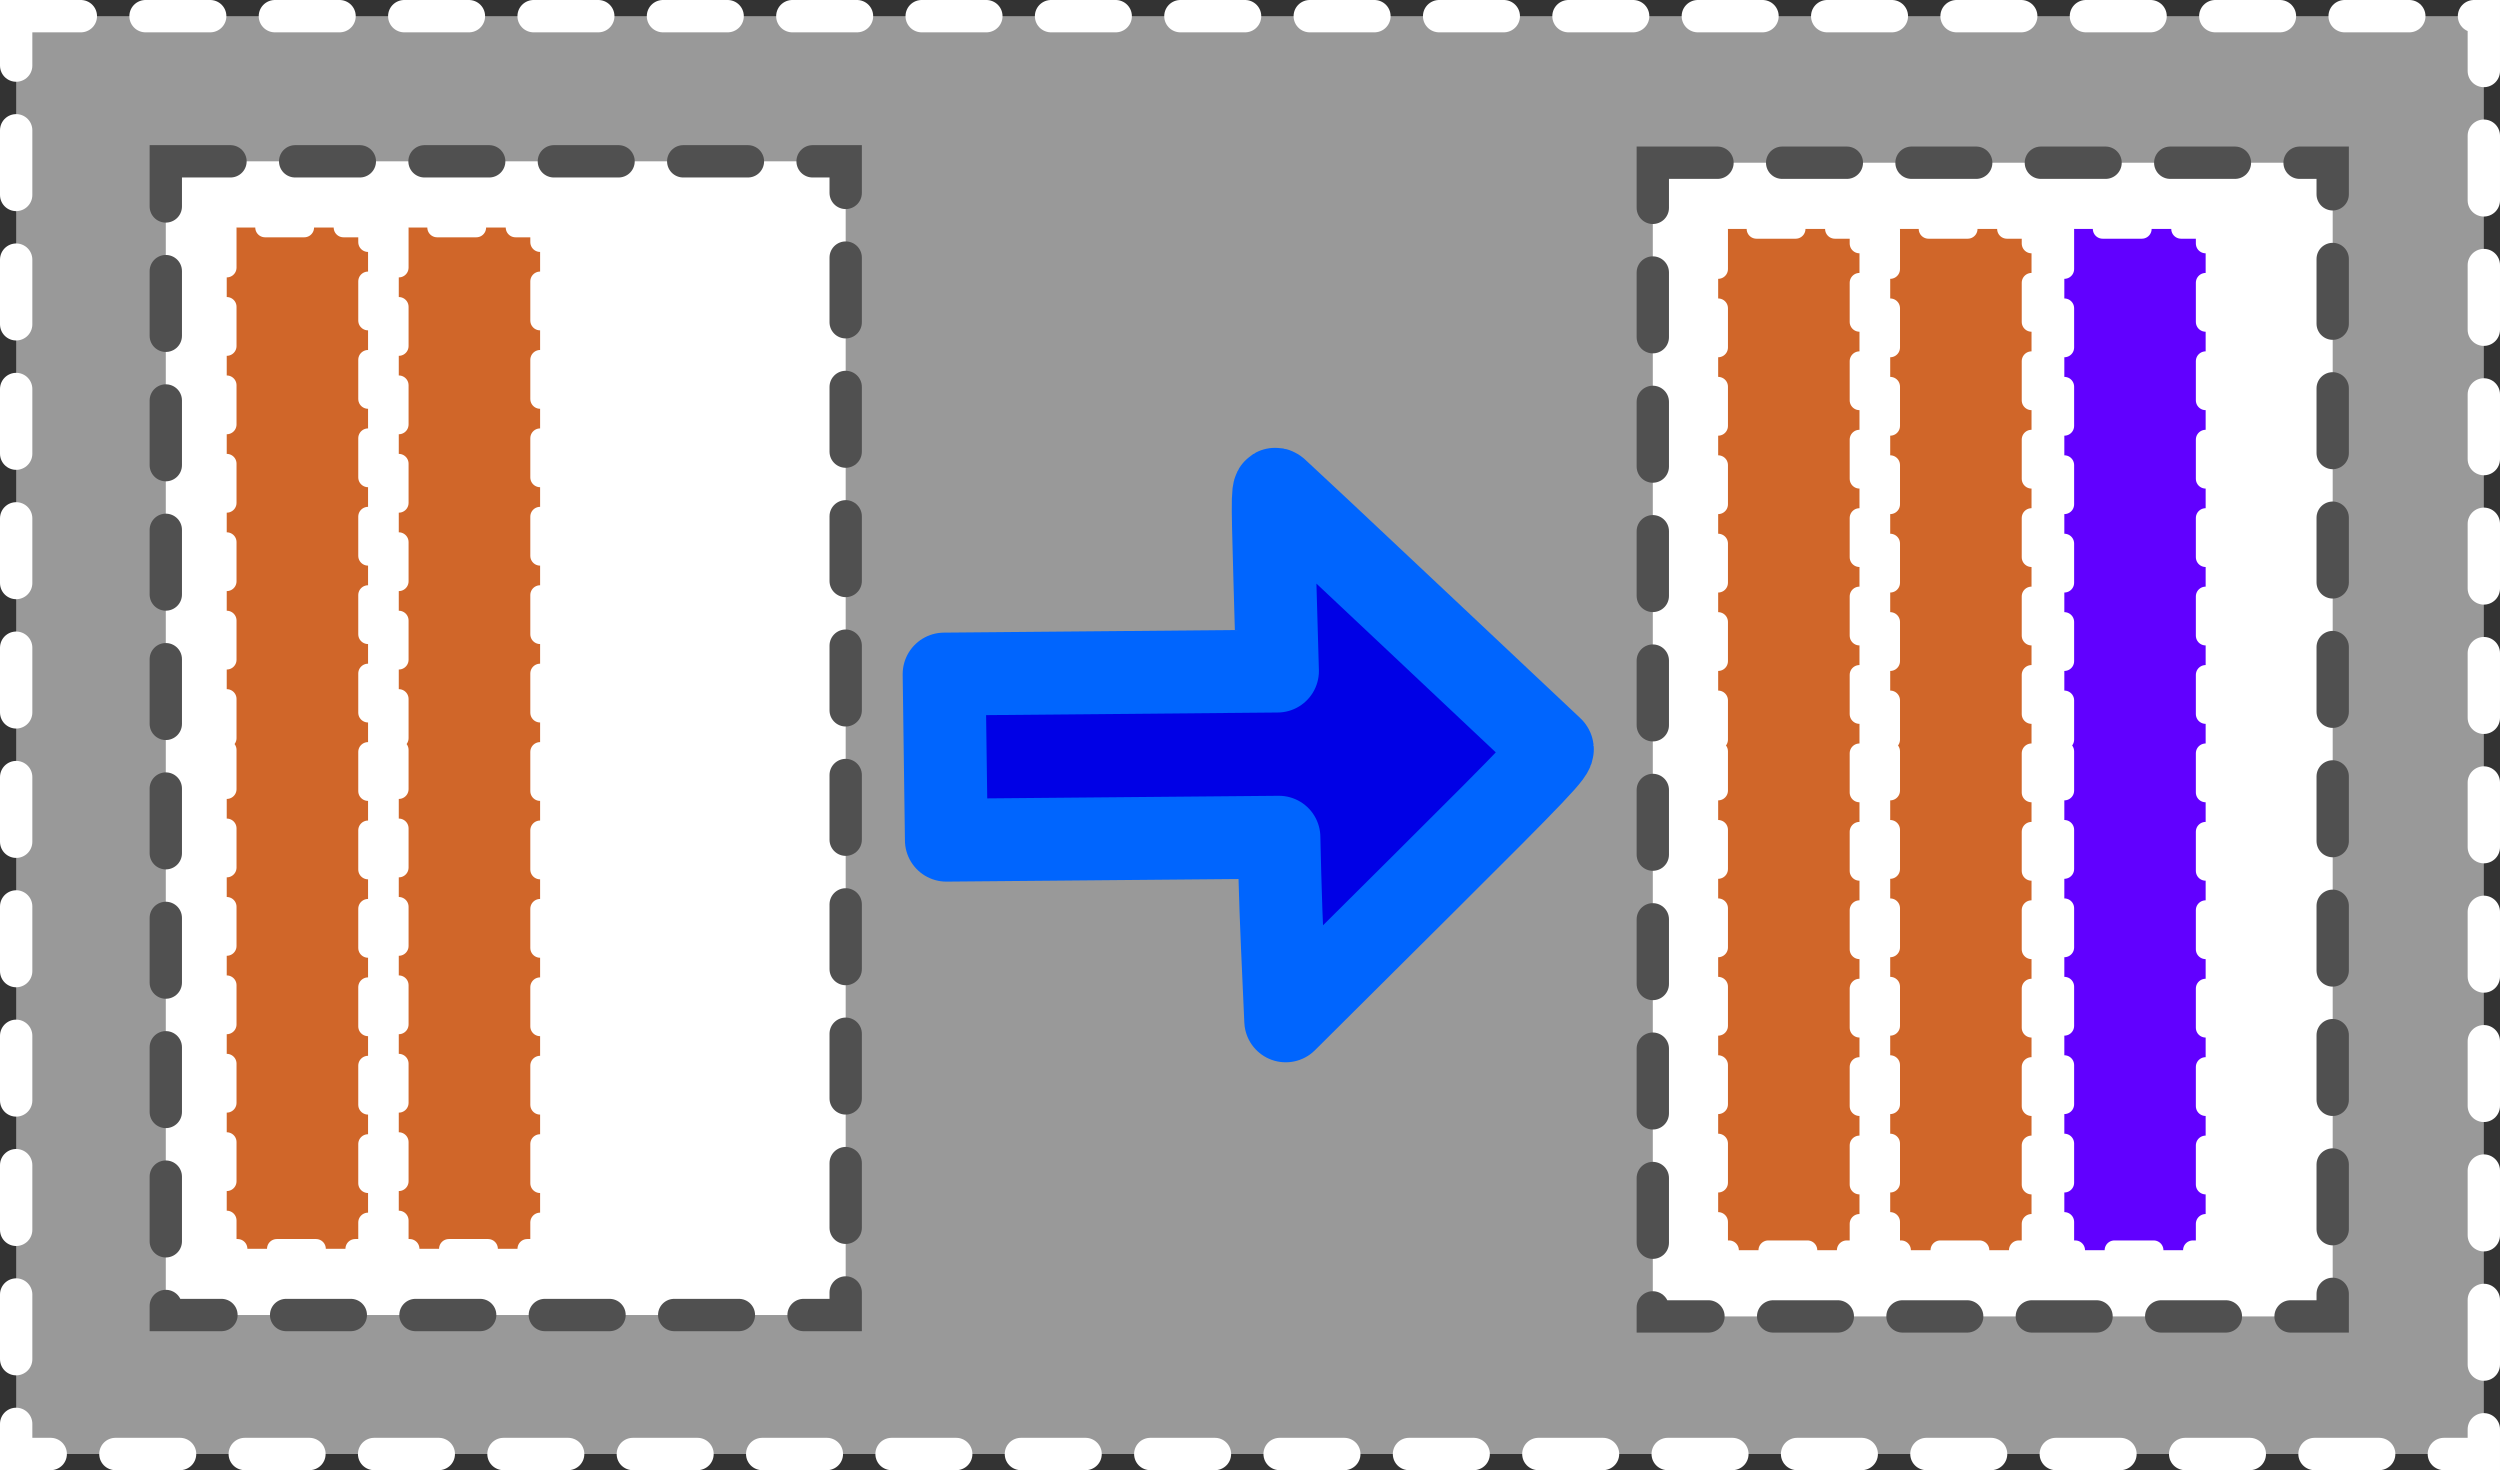 <?xml version="1.0" encoding="UTF-8" standalone="no"?>
<!-- Created with Inkscape (http://www.inkscape.org/) -->

<svg
   width="92.765mm"
   height="54.552mm"
   viewBox="0 0 92.765 54.552"
   version="1.1"
   id="svg5"
   sodipodi:docname="create_column.svg"
   inkscape:version="1.2.2 (1:1.2.2+202212051550+b0a8486541)"
   inkscape:export-filename="filter_random.svg"
   inkscape:export-xdpi="88.914314"
   inkscape:export-ydpi="88.914314"
   xmlns:inkscape="http://www.inkscape.org/namespaces/inkscape"
   xmlns:sodipodi="http://sodipodi.sourceforge.net/DTD/sodipodi-0.dtd"
   xmlns="http://www.w3.org/2000/svg"
   xmlns:svg="http://www.w3.org/2000/svg">
  <rect x="0" y="0" width="92.765" height="54.552" fill="#333333" stroke="none"/>
  <sodipodi:namedview
     id="namedview5328"
     pagecolor="#ffffff"
     bordercolor="#666666"
     borderopacity="1.0"
     inkscape:showpageshadow="2"
     inkscape:pageopacity="0.0"
     inkscape:pagecheckerboard="0"
     inkscape:deskcolor="#d1d1d1"
     inkscape:document-units="mm"
     showgrid="false"
     inkscape:zoom="2.2222224"
     inkscape:cx="122.17499"
     inkscape:cy="191.47498"
     inkscape:window-width="1848"
     inkscape:window-height="1016"
     inkscape:window-x="72"
     inkscape:window-y="1107"
     inkscape:window-maximized="1"
     inkscape:current-layer="svg5" />
  <defs
     id="defs2" />
  <rect
     style="fill:#ffffff;fill-opacity:0.499;stroke:#ffffff;stroke-width:1.2;stroke-linecap:round;stroke-linejoin:miter;stroke-miterlimit:5.7;stroke-dasharray:2.4, 2.4;stroke-dashoffset:0;stroke-opacity:1"
     id="rect23904"
     width="91.565"
     height="53.352"
     x="0.6"
     y="0.6"
     inkscape:export-filename="./filter_criteria.svg"
     inkscape:export-xdpi="88.914314"
     inkscape:export-ydpi="88.914314" />
  <rect
     style="fill:#ffffff;fill-opacity:1;stroke:#505050;stroke-width:1.2;stroke-linecap:round;stroke-linejoin:miter;stroke-miterlimit:5.7;stroke-dasharray:2.4, 2.4;stroke-dashoffset:0;stroke-opacity:1"
     id="rect23455-1"
     width="25.228"
     height="42.809"
     x="61.329"
     y="6.038"
     inkscape:export-filename="filter_random.svg"
     inkscape:export-xdpi="88.914314"
     inkscape:export-ydpi="88.914314" />
  <rect
     style="fill:#ffffff;fill-opacity:1;stroke:#505050;stroke-width:1.2;stroke-linecap:round;stroke-linejoin:miter;stroke-miterlimit:5.7;stroke-dasharray:2.4, 2.4;stroke-dashoffset:0;stroke-opacity:1"
     id="rect23455"
     width="25.228"
     height="42.809"
     x="6.152"
     y="5.986" />
  <rect
     style="fill:none;stroke:none;stroke-width:0.648;stroke-opacity:1"
     id="rect790"
     width="100.555"
     height="100.555"
     x="-2.135"
     y="-24.493" />
  <path
     style="fill:#0000e6;fill-opacity:1;stroke:#0065fe;stroke-width:3.075;stroke-linejoin:round;stroke-dasharray:none;stroke-opacity:1"
     d="m 41.218,24.957 6.184,-0.056 -0.098,-3.435 c -0.093,-3.255 -0.088,-3.427 0.088,-3.279 0.102,0.086 2.405,2.246 5.118,4.801 2.713,2.555 4.998,4.706 5.078,4.781 0.128,0.12 -0.474,0.753 -4.867,5.124 l -5.013,4.987 c -0.079,-1.815 -0.172,-3.631 -0.219,-5.447 l -0.033,-1.367 -6.17,0.055 -6.17,0.055 -0.042,-3.082 -0.042,-3.082 z"
     id="path20804"
     sodipodi:nodetypes="ccssssscccccccc" />
  <path
     style="fill:#d06629;fill-opacity:1;stroke:#ffffff;stroke-width:0.727;stroke-linecap:round;stroke-linejoin:miter;stroke-miterlimit:5.7;stroke-dasharray:1.455, 1.455;stroke-dashoffset:0;stroke-opacity:1"
     d="M 8.413,27.39 V 8.442 h 2.622 2.622 V 27.39 46.339 H 11.036 8.413 Z"
     id="path27863" />
  <path
     style="fill:#d06629;fill-opacity:1;stroke:#ffffff;stroke-width:0.727;stroke-linecap:round;stroke-linejoin:miter;stroke-miterlimit:5.7;stroke-dasharray:1.455, 1.455;stroke-dashoffset:0;stroke-opacity:1"
     d="M 14.797,27.39 V 8.442 h 2.622 2.622 V 27.39 46.339 H 17.419 14.797 Z"
     id="path27863-3" />
  <path
     style="fill:#d06629;fill-opacity:1;stroke:#ffffff;stroke-width:0.727;stroke-linecap:round;stroke-linejoin:miter;stroke-miterlimit:5.7;stroke-dasharray:1.455, 1.455;stroke-dashoffset:0;stroke-opacity:1"
     d="M 63.754,27.443 V 8.494 h 2.622 2.622 V 27.443 46.391 h -2.622 -2.622 z"
     id="path27863-6" />
  <path
     style="fill:#d06629;fill-opacity:1;stroke:#ffffff;stroke-width:0.727;stroke-linecap:round;stroke-linejoin:miter;stroke-miterlimit:5.7;stroke-dasharray:1.455, 1.455;stroke-dashoffset:0;stroke-opacity:1"
     d="M 70.138,27.443 V 8.494 h 2.622 2.622 V 27.443 46.391 h -2.622 -2.622 z"
     id="path27863-3-7" />
  <path
     style="fill:#6100ff;fill-opacity:1;stroke:#ffffff;stroke-width:0.727;stroke-linecap:round;stroke-linejoin:miter;stroke-miterlimit:5.7;stroke-dasharray:1.455, 1.455;stroke-dashoffset:0;stroke-opacity:1"
     d="M 76.599,27.443 V 8.494 h 2.622 2.622 V 27.443 46.391 H 79.221 76.599 Z"
     id="path27863-3-7-5" />
</svg>
